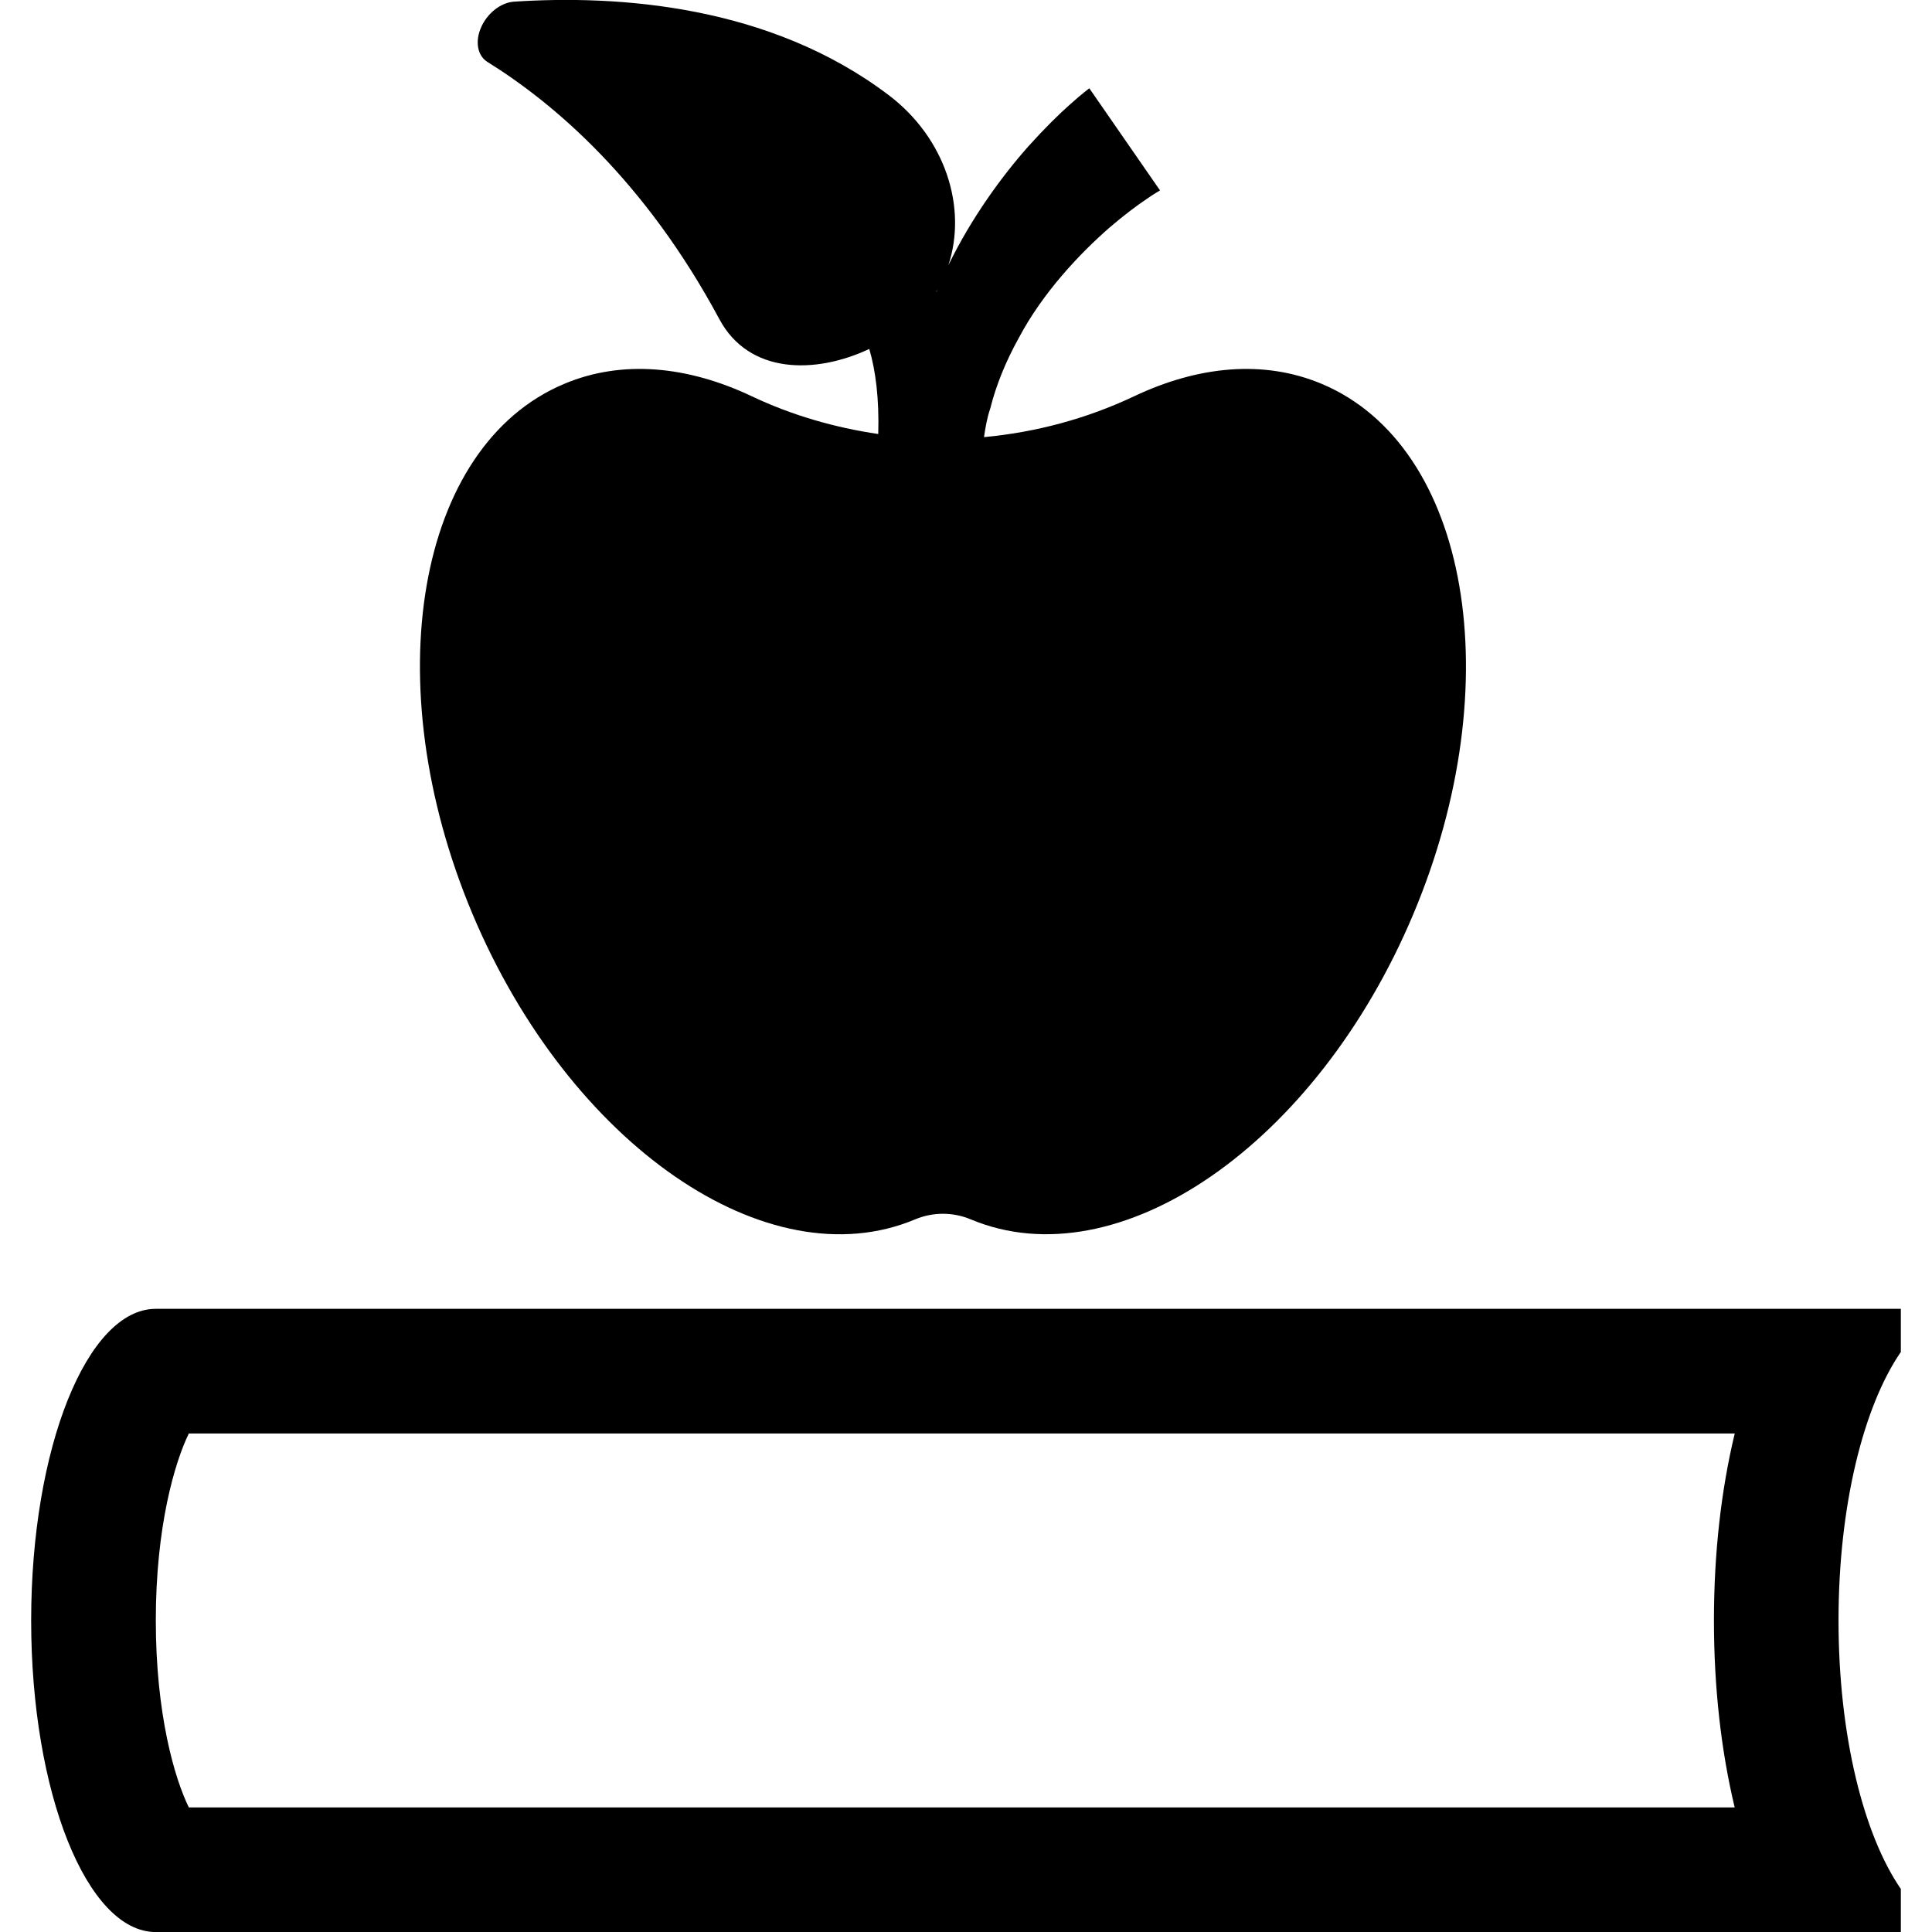<svg height='100px' width='100px'  fill="#000000" xmlns="http://www.w3.org/2000/svg" xmlns:xlink="http://www.w3.org/1999/xlink" version="1.1" x="0px" y="0px" viewBox="0 0 30 31" style="enable-background:new 0 0 30 31;" xml:space="preserve"><g><path d="M13.592,6.964c-0.693-0.102-1.379-0.298-2.026-0.604c-1.032-0.49-2.086-0.592-3.015-0.2   c-2.367,0.995-3.025,4.803-1.47,8.504c1.556,3.702,4.736,5.896,7.104,4.901c0.285-0.119,0.604-0.119,0.89,0   c2.367,0.993,5.549-1.199,7.104-4.901c1.556-3.701,0.897-7.509-1.47-8.504c-0.931-0.392-1.983-0.29-3.017,0.201   c-0.767,0.362-1.579,0.576-2.403,0.653c0.022-0.149,0.047-0.305,0.1-0.459c0.094-0.378,0.254-0.765,0.456-1.129   c0.389-0.735,0.981-1.357,1.454-1.771c0.238-0.205,0.449-0.361,0.595-0.459c0.146-0.103,0.202-0.127,0.219-0.141l-1.135-1.639   c0.019-0.012-0.125,0.093-0.299,0.251c-0.181,0.158-0.416,0.39-0.681,0.684c-0.424,0.479-0.91,1.142-1.281,1.905   c0.305-0.926-0.047-2.038-0.954-2.727c-1.916-1.455-4.36-1.612-6.021-1.502C7.536,0.043,7.319,0.211,7.22,0.438   c-0.101,0.228-0.059,0.455,0.1,0.555c1.065,0.661,2.526,1.9,3.722,4.127c0.475,0.888,1.541,0.886,2.406,0.479   C13.551,5.949,13.608,6.399,13.592,6.964z M14.526,4.682c-0.001-0.002-0.002-0.004-0.003-0.006   c0.009-0.013,0.017-0.024,0.022-0.039C14.54,4.652,14.532,4.666,14.526,4.682z"></path><path d="M30,21.001H2c-1.104,0-2,2.238-2,5s0.896,5,2,5h28v-0.692c-0.596-0.865-1-2.46-1-4.308s0.404-3.442,1-4.308V21.001z    M27.334,29.001H2.53c-0.228-0.464-0.53-1.494-0.53-3s0.303-2.536,0.53-3h24.805c-0.219,0.908-0.334,1.928-0.334,3   S27.116,28.093,27.334,29.001z"></path></g></svg>